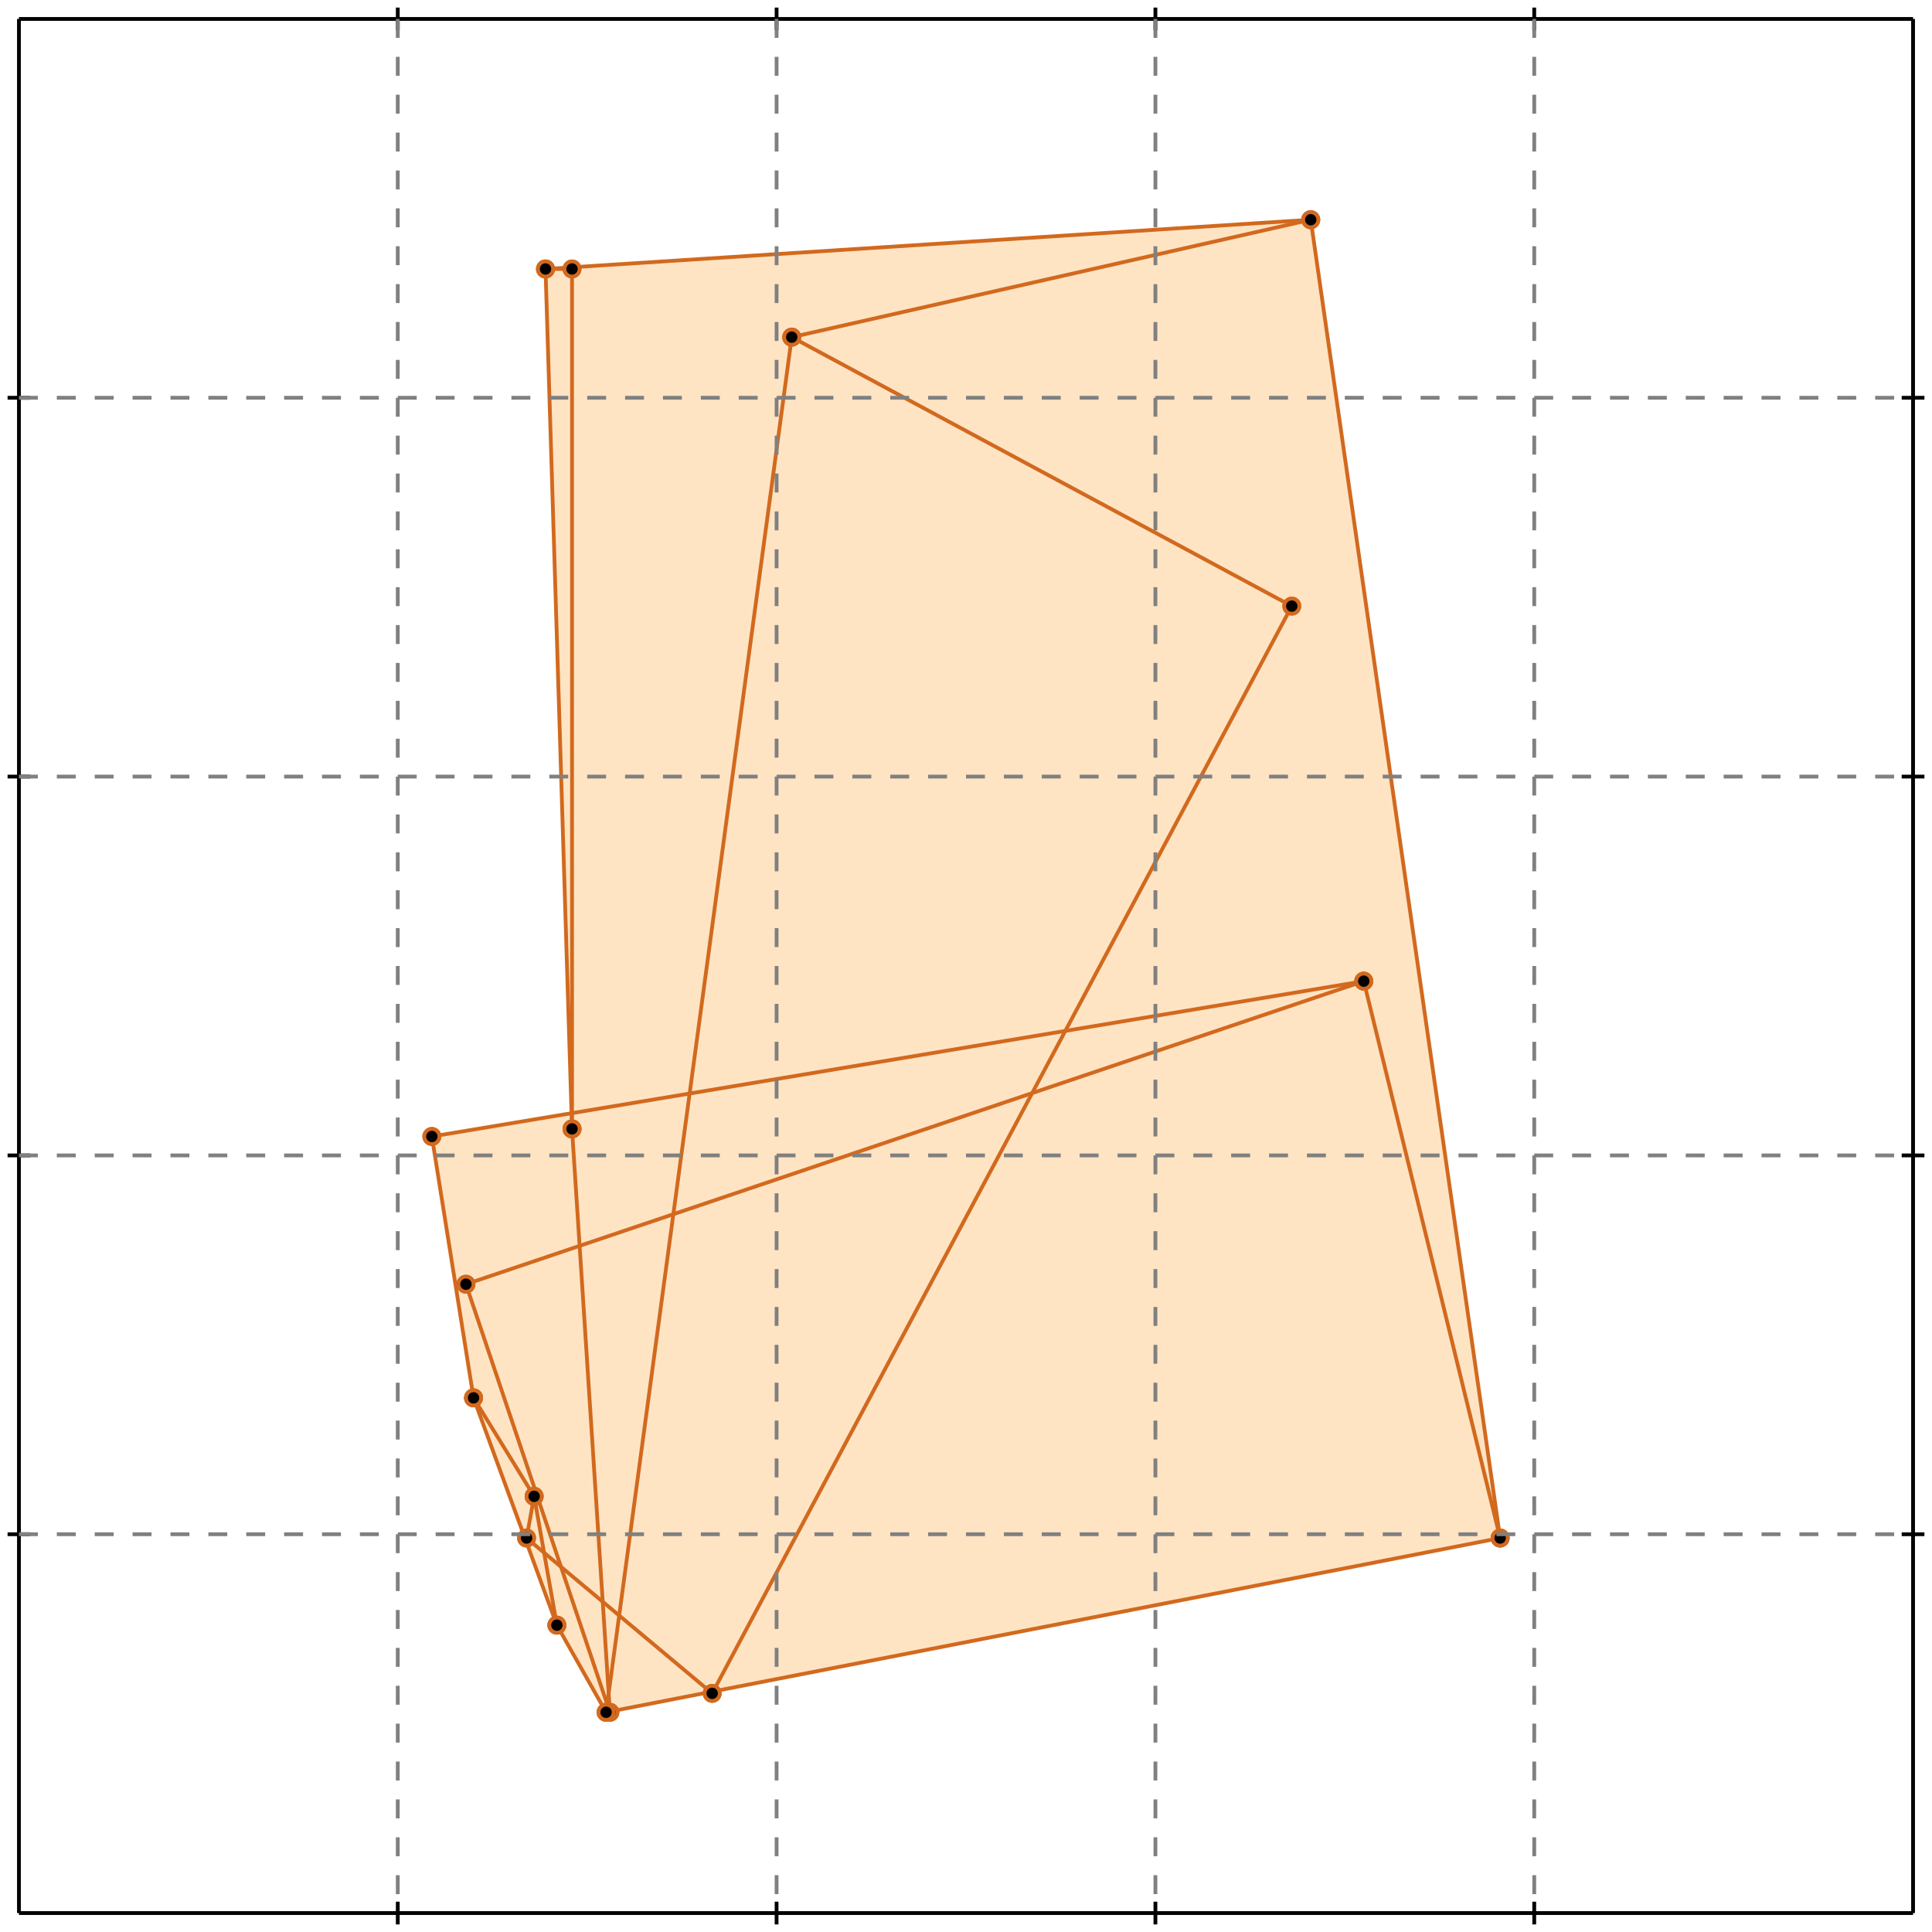 <?xml version="1.0" standalone="no"?>
<!DOCTYPE svg PUBLIC "-//W3C//DTD SVG 1.1//EN" 
  "http://www.w3.org/Graphics/SVG/1.1/DTD/svg11.dtd">
<svg width="510" height="510" version="1.1" id="toplevel"
    xmlns="http://www.w3.org/2000/svg"
    xmlns:xlink="http://www.w3.org/1999/xlink">
  <polygon points="160,452 396,406 346,58 144,71 151,294 114,300 125,369 147,429"
           fill="bisque"/>
  <g stroke="chocolate" stroke-width="1">
    <line x1="188" y1="447" x2="341" y2="160"/>
    <circle cx="188" cy="447" r="2"/>
    <circle cx="341" cy="160" r="2"/>
  </g>
  <g stroke="chocolate" stroke-width="1">
    <line x1="139" y1="406" x2="141" y2="395"/>
    <circle cx="139" cy="406" r="2"/>
    <circle cx="141" cy="395" r="2"/>
  </g>
  <g stroke="chocolate" stroke-width="1">
    <line x1="160" y1="452" x2="209" y2="89"/>
    <circle cx="160" cy="452" r="2"/>
    <circle cx="209" cy="89" r="2"/>
  </g>
  <g stroke="chocolate" stroke-width="1">
    <line x1="151" y1="298" x2="151" y2="71"/>
    <circle cx="151" cy="298" r="2"/>
    <circle cx="151" cy="71" r="2"/>
  </g>
  <g stroke="chocolate" stroke-width="1">
    <line x1="151" y1="298" x2="144" y2="71"/>
    <circle cx="151" cy="298" r="2"/>
    <circle cx="144" cy="71" r="2"/>
  </g>
  <g stroke="chocolate" stroke-width="1">
    <line x1="160" y1="452" x2="396" y2="406"/>
    <circle cx="160" cy="452" r="2"/>
    <circle cx="396" cy="406" r="2"/>
  </g>
  <g stroke="chocolate" stroke-width="1">
    <line x1="161" y1="452" x2="151" y2="298"/>
    <circle cx="161" cy="452" r="2"/>
    <circle cx="151" cy="298" r="2"/>
  </g>
  <g stroke="chocolate" stroke-width="1">
    <line x1="123" y1="339" x2="360" y2="259"/>
    <circle cx="123" cy="339" r="2"/>
    <circle cx="360" cy="259" r="2"/>
  </g>
  <g stroke="chocolate" stroke-width="1">
    <line x1="125" y1="369" x2="114" y2="300"/>
    <circle cx="125" cy="369" r="2"/>
    <circle cx="114" cy="300" r="2"/>
  </g>
  <g stroke="chocolate" stroke-width="1">
    <line x1="147" y1="429" x2="141" y2="395"/>
    <circle cx="147" cy="429" r="2"/>
    <circle cx="141" cy="395" r="2"/>
  </g>
  <g stroke="chocolate" stroke-width="1">
    <line x1="396" y1="406" x2="346" y2="58"/>
    <circle cx="396" cy="406" r="2"/>
    <circle cx="346" cy="58" r="2"/>
  </g>
  <g stroke="chocolate" stroke-width="1">
    <line x1="161" y1="452" x2="123" y2="339"/>
    <circle cx="161" cy="452" r="2"/>
    <circle cx="123" cy="339" r="2"/>
  </g>
  <g stroke="chocolate" stroke-width="1">
    <line x1="147" y1="429" x2="125" y2="369"/>
    <circle cx="147" cy="429" r="2"/>
    <circle cx="125" cy="369" r="2"/>
  </g>
  <g stroke="chocolate" stroke-width="1">
    <line x1="396" y1="406" x2="360" y2="259"/>
    <circle cx="396" cy="406" r="2"/>
    <circle cx="360" cy="259" r="2"/>
  </g>
  <g stroke="chocolate" stroke-width="1">
    <line x1="114" y1="300" x2="360" y2="259"/>
    <circle cx="114" cy="300" r="2"/>
    <circle cx="360" cy="259" r="2"/>
  </g>
  <g stroke="chocolate" stroke-width="1">
    <line x1="160" y1="452" x2="147" y2="429"/>
    <circle cx="160" cy="452" r="2"/>
    <circle cx="147" cy="429" r="2"/>
  </g>
  <g stroke="chocolate" stroke-width="1">
    <line x1="141" y1="395" x2="125" y2="369"/>
    <circle cx="141" cy="395" r="2"/>
    <circle cx="125" cy="369" r="2"/>
  </g>
  <g stroke="chocolate" stroke-width="1">
    <line x1="209" y1="89" x2="346" y2="58"/>
    <circle cx="209" cy="89" r="2"/>
    <circle cx="346" cy="58" r="2"/>
  </g>
  <g stroke="chocolate" stroke-width="1">
    <line x1="188" y1="447" x2="139" y2="406"/>
    <circle cx="188" cy="447" r="2"/>
    <circle cx="139" cy="406" r="2"/>
  </g>
  <g stroke="chocolate" stroke-width="1">
    <line x1="144" y1="71" x2="346" y2="58"/>
    <circle cx="144" cy="71" r="2"/>
    <circle cx="346" cy="58" r="2"/>
  </g>
  <g stroke="chocolate" stroke-width="1">
    <line x1="144" y1="71" x2="151" y2="71"/>
    <circle cx="144" cy="71" r="2"/>
    <circle cx="151" cy="71" r="2"/>
  </g>
  <g stroke="chocolate" stroke-width="1">
    <line x1="341" y1="160" x2="209" y2="89"/>
    <circle cx="341" cy="160" r="2"/>
    <circle cx="209" cy="89" r="2"/>
  </g>
  <g stroke="black" stroke-width="1">
    <line x1="5" y1="5" x2="505" y2="5"/>
    <line x1="5" y1="5" x2="5" y2="505"/>
    <line x1="505" y1="505" x2="5" y2="505"/>
    <line x1="505" y1="505" x2="505" y2="5"/>
    <line x1="105" y1="2" x2="105" y2="8"/>
    <line x1="2" y1="105" x2="8" y2="105"/>
    <line x1="105" y1="502" x2="105" y2="508"/>
    <line x1="502" y1="105" x2="508" y2="105"/>
    <line x1="205" y1="2" x2="205" y2="8"/>
    <line x1="2" y1="205" x2="8" y2="205"/>
    <line x1="205" y1="502" x2="205" y2="508"/>
    <line x1="502" y1="205" x2="508" y2="205"/>
    <line x1="305" y1="2" x2="305" y2="8"/>
    <line x1="2" y1="305" x2="8" y2="305"/>
    <line x1="305" y1="502" x2="305" y2="508"/>
    <line x1="502" y1="305" x2="508" y2="305"/>
    <line x1="405" y1="2" x2="405" y2="8"/>
    <line x1="2" y1="405" x2="8" y2="405"/>
    <line x1="405" y1="502" x2="405" y2="508"/>
    <line x1="502" y1="405" x2="508" y2="405"/>
  </g>
  <g stroke="gray" stroke-width="1" stroke-dasharray="5,5">
    <line x1="105" y1="5" x2="105" y2="505"/>
    <line x1="5" y1="105" x2="505" y2="105"/>
    <line x1="205" y1="5" x2="205" y2="505"/>
    <line x1="5" y1="205" x2="505" y2="205"/>
    <line x1="305" y1="5" x2="305" y2="505"/>
    <line x1="5" y1="305" x2="505" y2="305"/>
    <line x1="405" y1="5" x2="405" y2="505"/>
    <line x1="5" y1="405" x2="505" y2="405"/>
  </g>
</svg>
